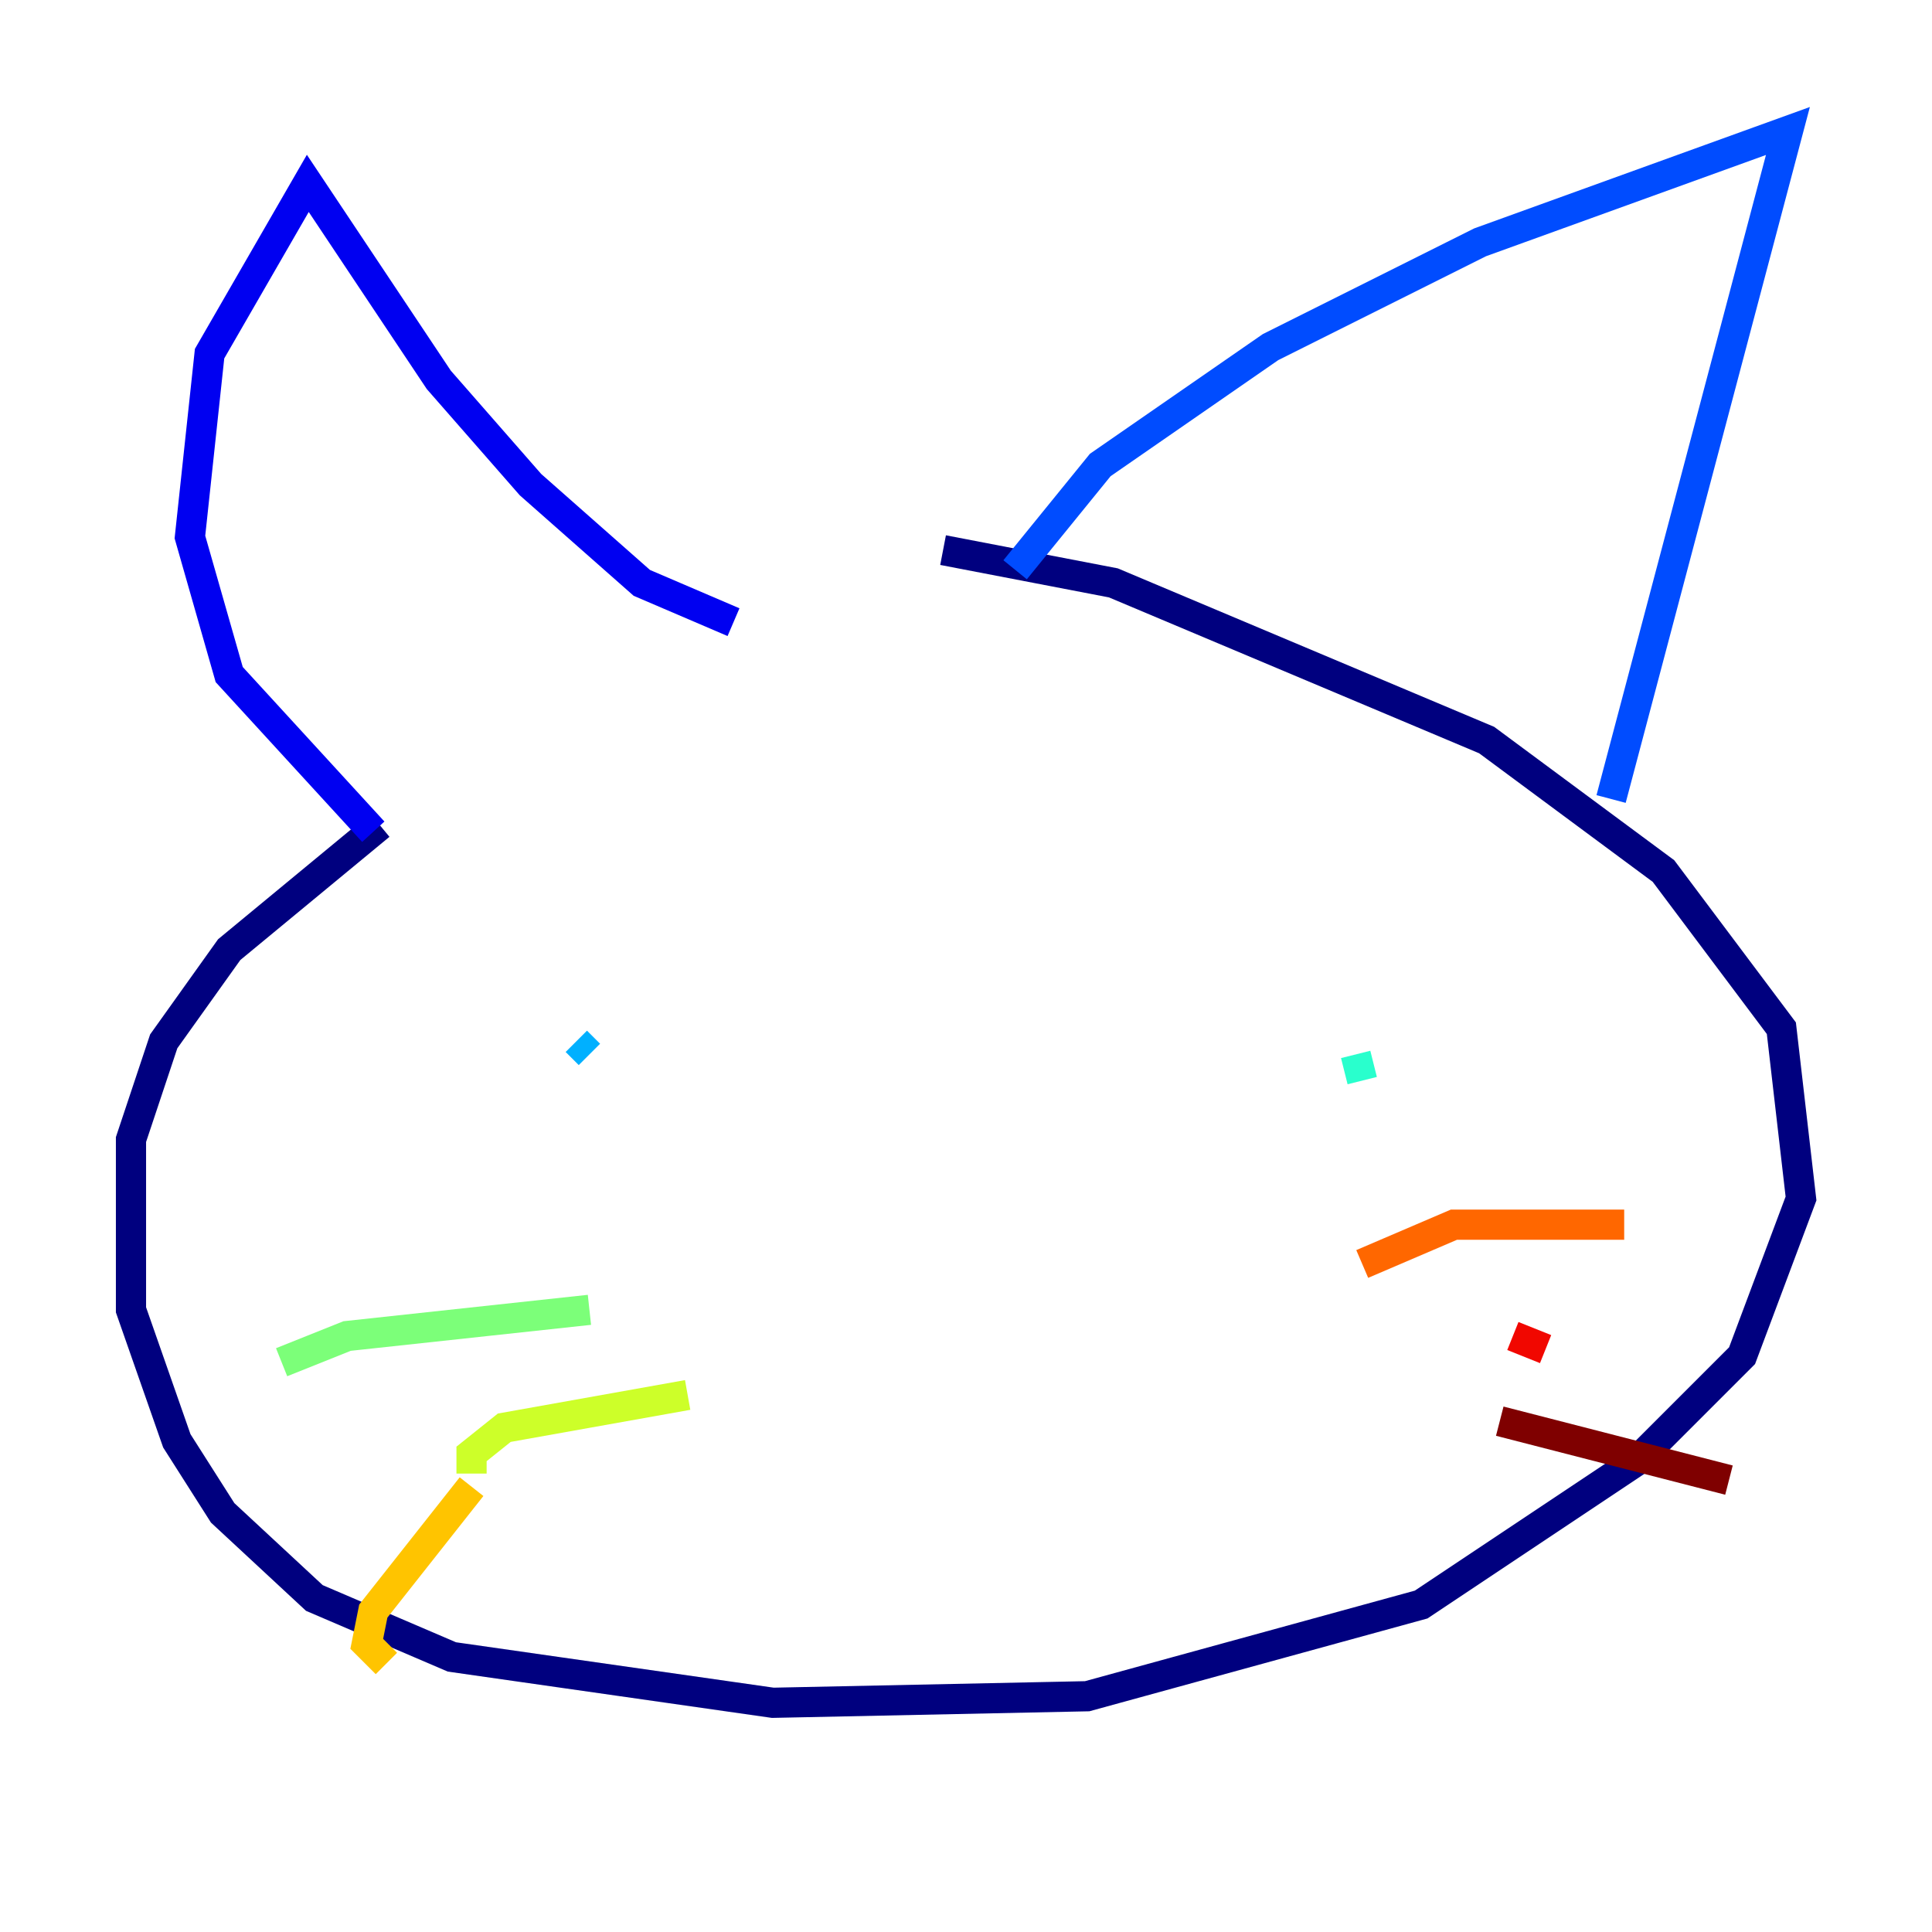 <?xml version="1.0" encoding="utf-8" ?>
<svg baseProfile="tiny" height="128" version="1.2" viewBox="0,0,128,128" width="128" xmlns="http://www.w3.org/2000/svg" xmlns:ev="http://www.w3.org/2001/xml-events" xmlns:xlink="http://www.w3.org/1999/xlink"><defs /><polyline fill="none" points="25.166,54.671 15.186,62.915 10.848,68.99 8.678,75.498 8.678,86.78 11.715,95.458 14.752,100.231 20.827,105.871 29.939,109.776 51.2,112.814 72.027,112.38 94.156,106.305 108.475,96.759 115.417,89.817 119.322,79.403 118.02,68.122 110.21,57.709 98.495,49.031 73.763,38.617 62.481,36.447" stroke="#00007f" stroke-width="2" /><polyline fill="none" points="24.732,55.105 15.186,44.691 12.583,35.58 13.885,23.43 20.393,12.149 29.071,25.166 35.146,32.108 42.522,38.617 48.597,41.22" stroke="#0000f1" stroke-width="2" /><polyline fill="none" points="67.254,37.749 72.895,30.807 84.176,22.997 98.061,16.054 118.454,8.678 106.739,52.936" stroke="#004cff" stroke-width="2" /><polyline fill="none" points="39.051,69.858 38.183,68.99" stroke="#00b0ff" stroke-width="2" /><polyline fill="none" points="90.251,71.593 89.817,69.858" stroke="#29ffcd" stroke-width="2" /><polyline fill="none" points="39.051,86.78 22.997,88.515 18.658,90.251" stroke="#7cff79" stroke-width="2" /><polyline fill="none" points="45.559,92.42 33.41,94.59 31.241,96.325 31.241,97.627" stroke="#cdff29" stroke-width="2" /><polyline fill="none" points="31.241,98.495 24.732,106.739 24.298,108.909 25.6,110.21" stroke="#ffc400" stroke-width="2" /><polyline fill="none" points="90.251,83.742 96.325,81.139 107.607,81.139" stroke="#ff6700" stroke-width="2" /><polyline fill="none" points="100.231,88.515 102.4,89.383" stroke="#f10700" stroke-width="2" /><polyline fill="none" points="99.363,94.156 114.549,98.061" stroke="#7f0000" stroke-width="2" /></svg>